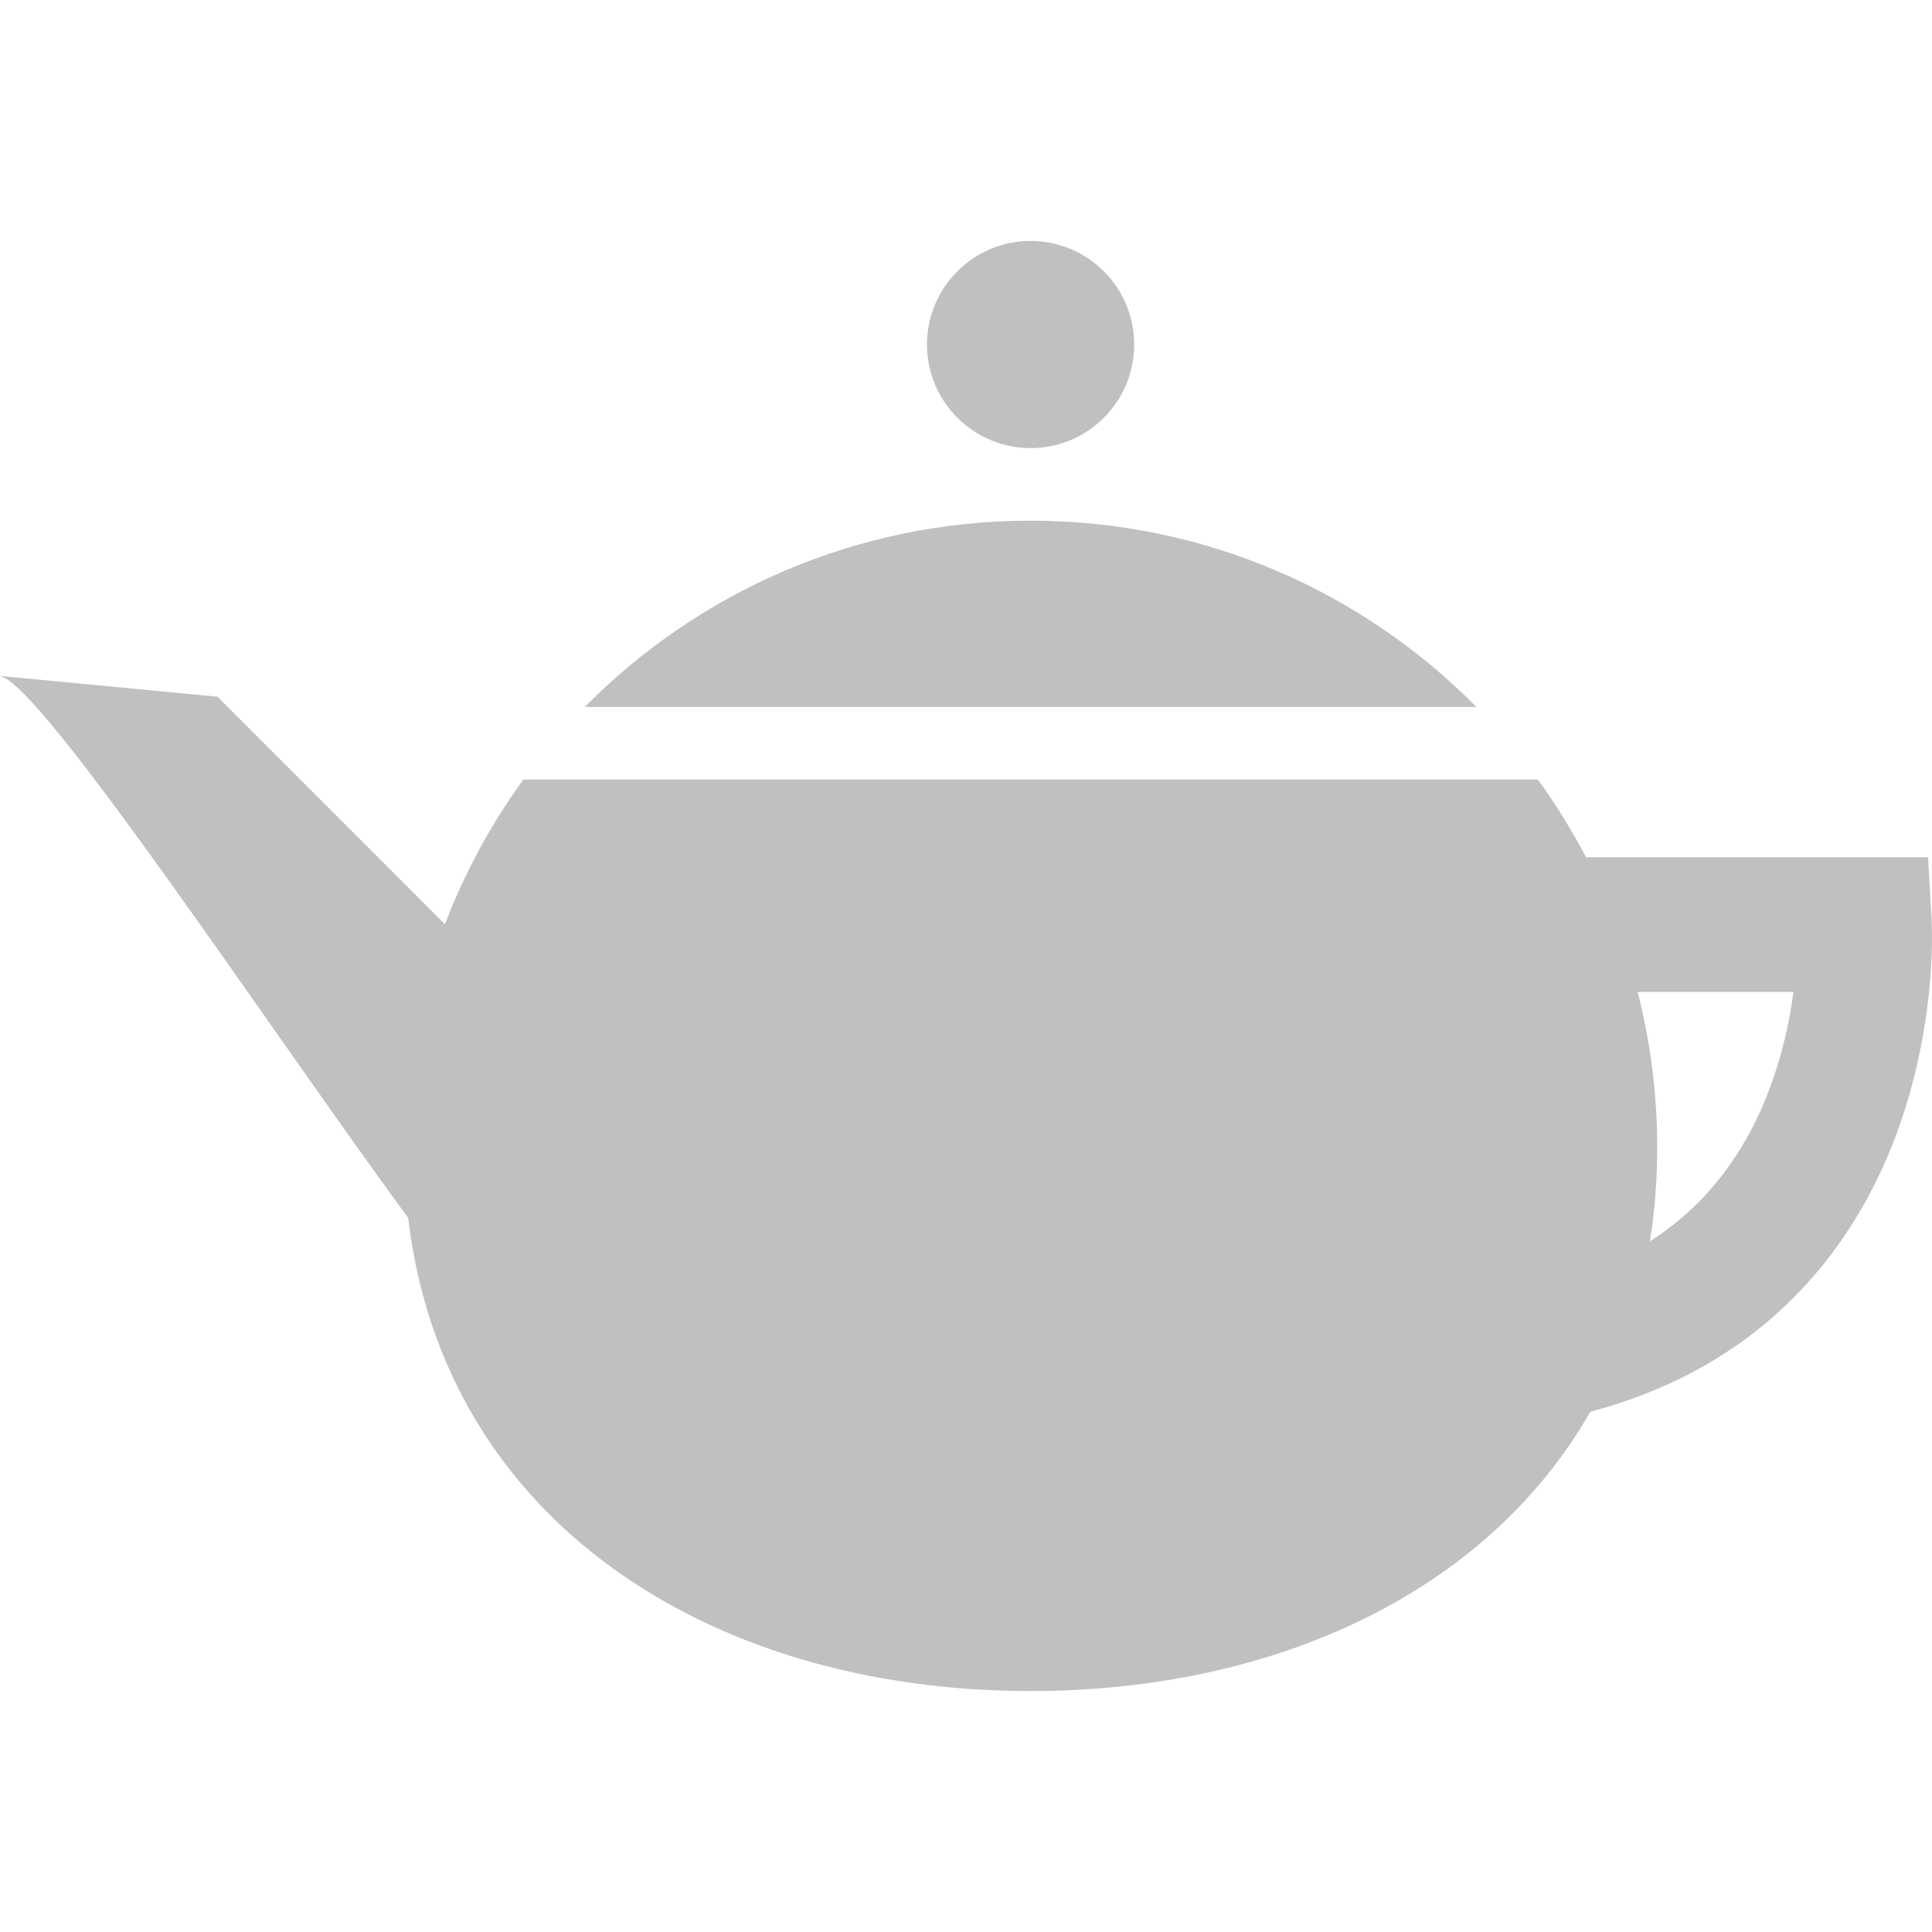 <?xml version="1.0" encoding="UTF-8"?>
<svg xmlns="http://www.w3.org/2000/svg" xmlns:xlink="http://www.w3.org/1999/xlink" width="95px" height="95px" viewBox="0 0 95 95" version="1.1">
<g id="surface1">
<path style=" stroke:none;fill-rule:nonzero;fill:rgb(75.294%,75.294%,75.294%);fill-opacity:1;" d="M 50.676 22.035 C 53.488 22.035 55.77 19.754 55.77 16.941 C 55.77 14.129 53.488 11.848 50.676 11.848 C 47.863 11.848 45.582 14.129 45.582 16.941 C 45.582 19.754 47.867 22.035 50.676 22.035 Z M 50.676 22.035 "/>
<path style=" stroke:none;fill-rule:nonzero;fill:rgb(75.294%,75.294%,75.294%);fill-opacity:1;" d="M 50.676 25.602 C 42.098 25.602 34.336 29.109 28.75 34.766 L 72.602 34.766 C 67.016 29.109 59.258 25.602 50.676 25.602 Z M 50.676 25.602 "/>
<path style=" stroke:none;fill-rule:nonzero;fill:rgb(75.294%,75.294%,75.294%);fill-opacity:1;" d="M 94.984 45.27 L 94.805 42.152 L 77.988 42.152 C 77.289 40.82 76.496 39.543 75.621 38.332 L 25.734 38.332 C 24.152 40.508 22.855 42.895 21.879 45.445 L 10.695 34.258 L 0 33.238 C 2.07 33.652 13.23 50.566 20.07 59.887 C 21.824 74.742 34.855 83.152 50.676 83.152 C 62.711 83.152 73.129 78.285 78.199 69.418 C 81.949 68.426 84.988 66.723 87.316 64.637 C 89.148 63.004 90.551 61.156 91.609 59.301 C 93.195 56.512 94.027 53.695 94.477 51.34 C 94.93 48.984 95 47.074 95 46.059 C 95 45.605 94.984 45.324 94.984 45.27 Z M 87.957 50.184 C 87.684 51.578 87.234 53.152 86.535 54.691 C 86.008 55.848 85.336 56.98 84.492 58.031 C 83.594 59.145 82.5 60.16 81.129 61.035 C 81.367 59.562 81.488 58.02 81.488 56.41 C 81.488 53.773 81.152 51.215 80.527 48.773 L 88.188 48.773 C 88.129 49.215 88.055 49.688 87.957 50.184 Z M 87.957 50.184 "/>
</g>
</svg>
